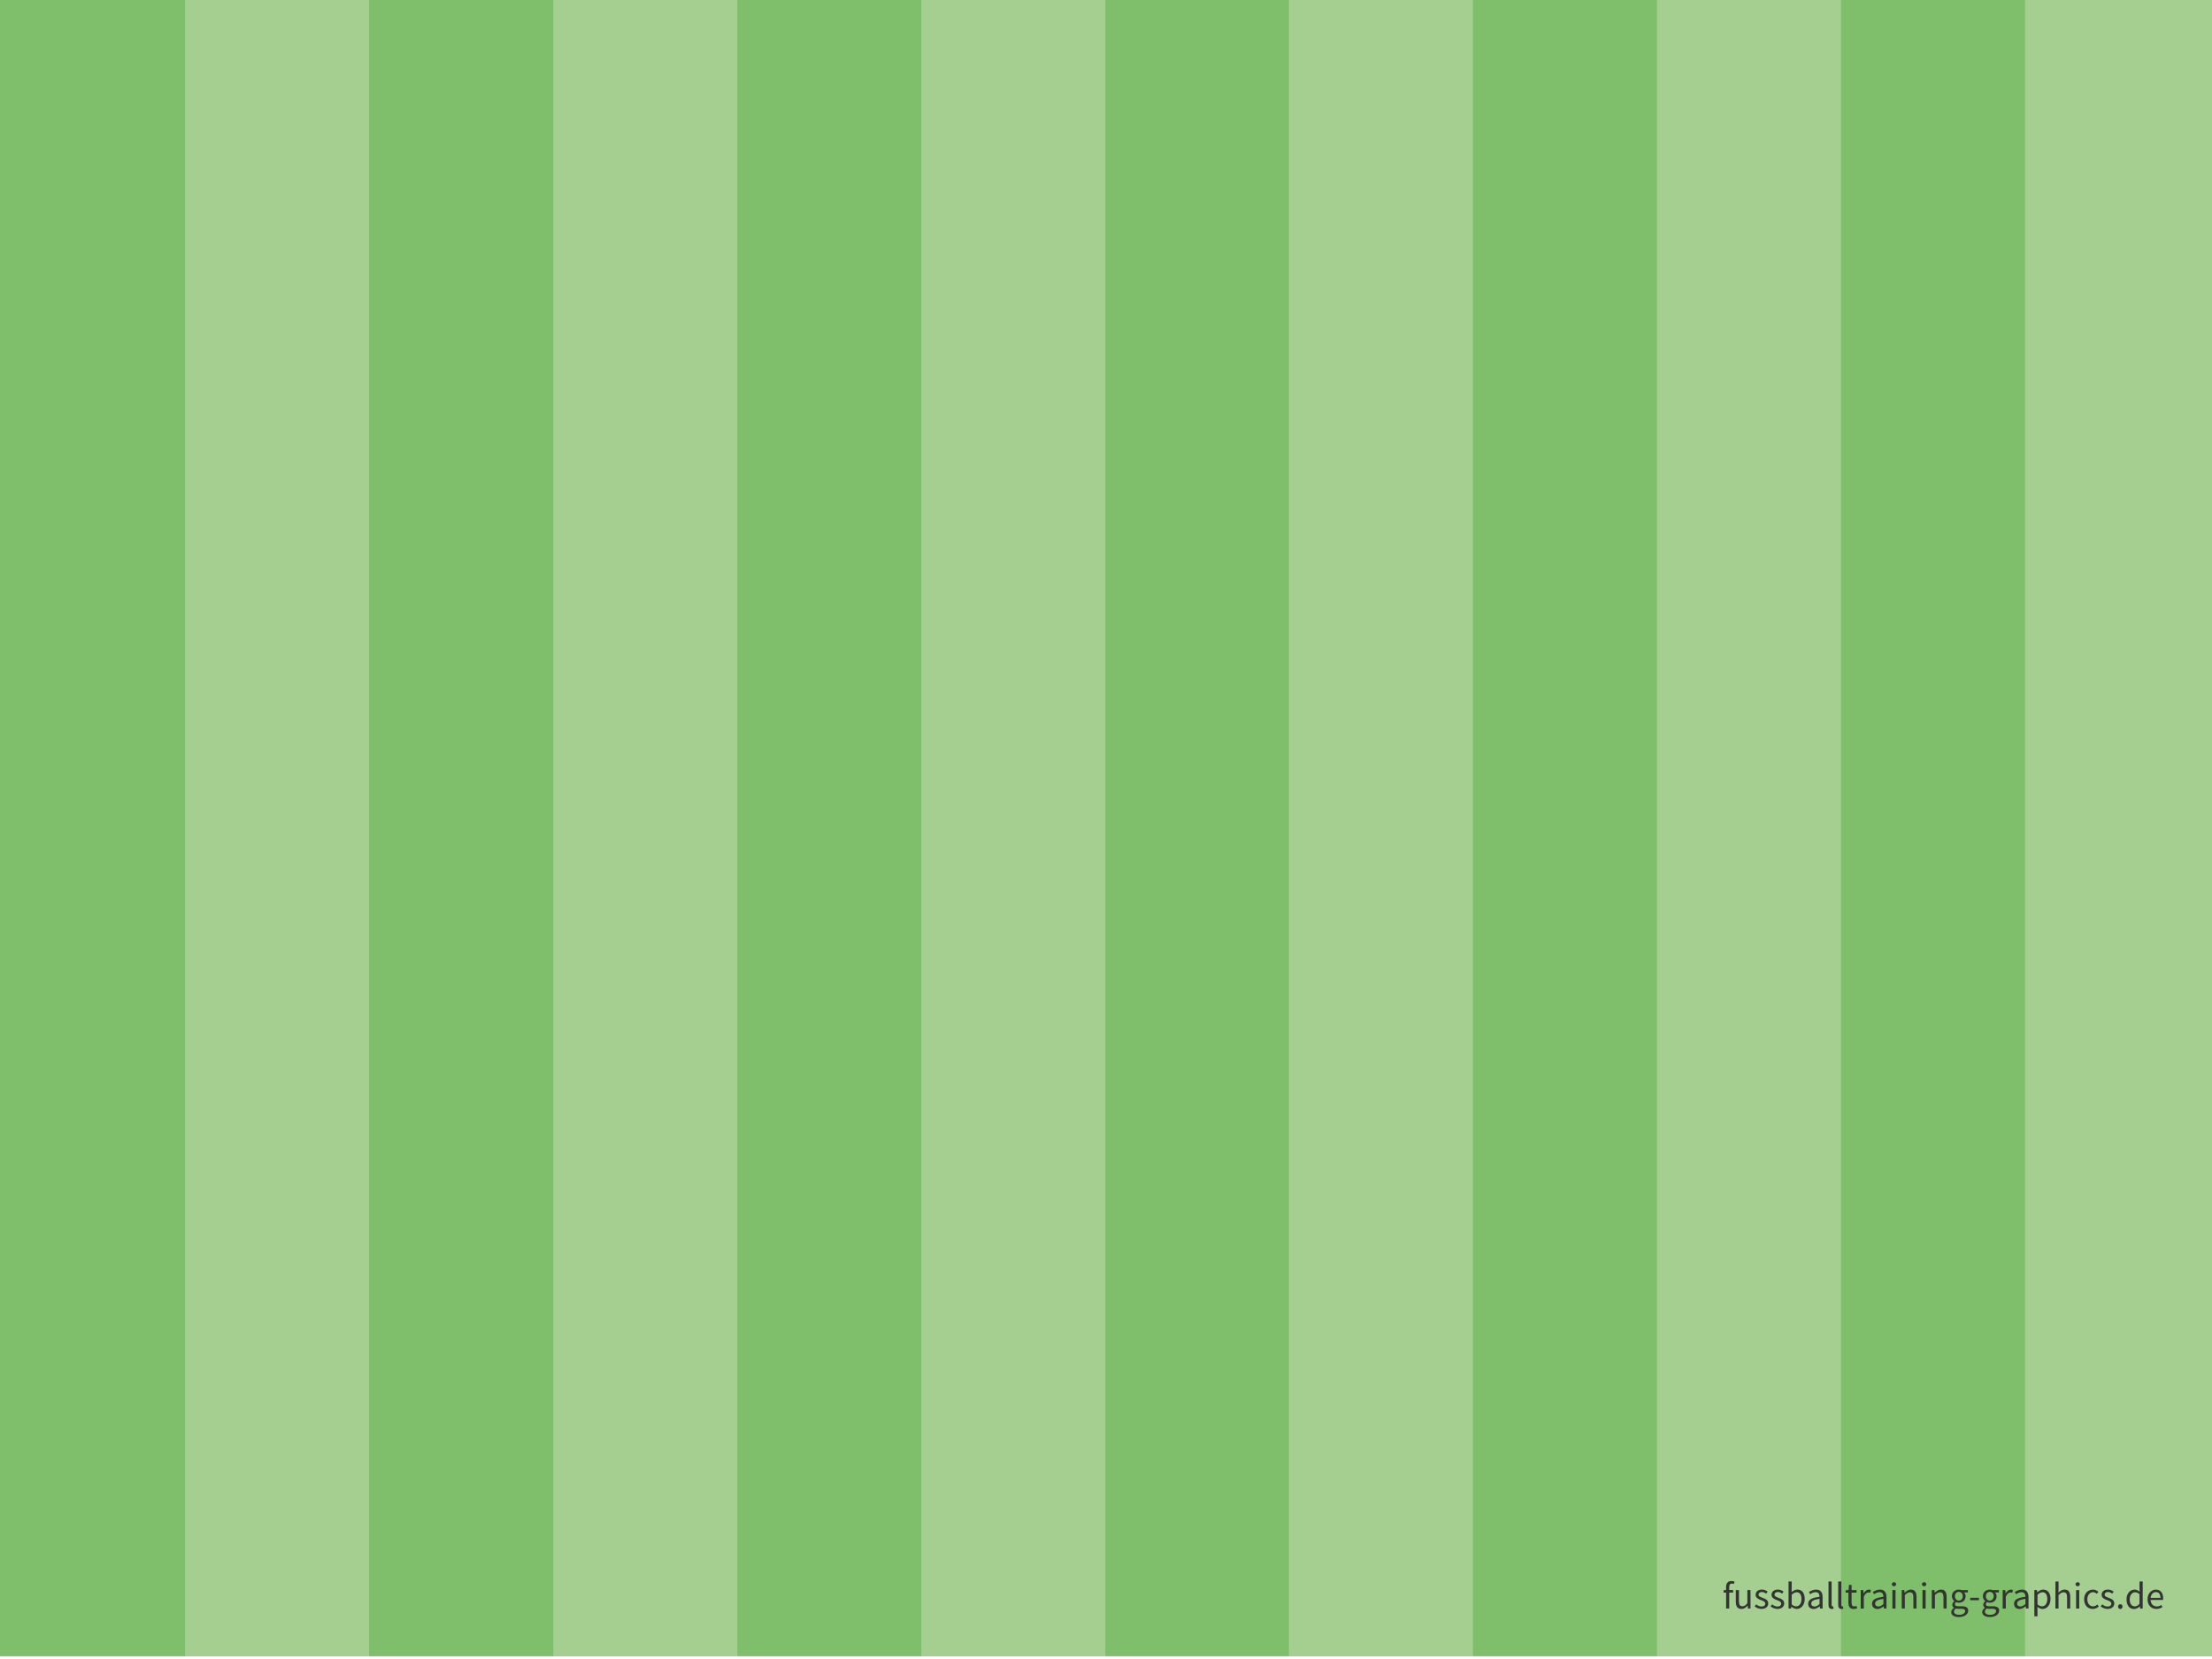 <?xml version="1.0" encoding="utf-8"?>
<!-- Generator: Adobe Illustrator 16.0.4, SVG Export Plug-In . SVG Version: 6.00 Build 0)  -->
<!DOCTYPE svg PUBLIC "-//W3C//DTD SVG 1.1//EN" "http://www.w3.org/Graphics/SVG/1.1/DTD/svg11.dtd">
<svg version="1.1" id="Streifen" xmlns:x="http://ns.adobe.com/Extensibility/1.0/" xmlns:i="http://ns.adobe.com/AdobeIllustrator/10.0/" xmlns:graph="http://ns.adobe.com/Graphs/1.0/"
	 xmlns="http://www.w3.org/2000/svg" xmlns:xlink="http://www.w3.org/1999/xlink" xmlns:a="http://ns.adobe.com/AdobeSVGViewerExtensions/3.0/"
	 x="0px" y="0px" width="757.3px" height="567.98px" viewBox="0 0 757.3 567.98" style="enable-background:new 0 0 757.3 567.98;"
	 xml:space="preserve">
<style type="text/css">
<![CDATA[
	.st0{fill:#7FBE6A;}
	.st1{fill:#333333;}
	.st2{fill:#A5CF91;}
]]>
</style>
<g>
	<rect x="0" y="-0.96" class="st0" width="757.3" height="568"/>
</g>
<polygon class="st2" points="693.28,567.04 693.28,-0.96 757.3,-0.96 757.3,567.04 "/>
<polygon class="st2" points="567.27,567.04 567.27,-0.96 630.28,-0.96 630.28,567.04 "/>
<polygon class="st2" points="441.26,567.04 441.26,-0.96 504.27,-0.96 504.27,567.04 "/>
<polygon class="st2" points="189.42,567.04 189.42,-0.96 252.43,-0.96 252.43,567.04 "/>
<polygon class="st2" points="63.33,567.04 63.33,-0.96 126.34,-0.96 126.34,567.04 "/>
<polygon class="st2" points="315.43,567.04 315.43,-0.96 378.44,-0.96 378.44,567.04 "/>
<g>
	<path class="st1" d="M593.61,542.31c-0.23-0.1-0.48-0.16-0.71-0.16c-0.6,0-0.88,0.42-0.88,1.22v1h1.34v0.87h-1.34v5.45h-1.07v-5.45
		h-0.87v-0.81l0.86-0.06v-1c0-1.29,0.58-2.09,1.85-2.09c0.39,0,0.77,0.09,1.05,0.21L593.61,542.31z"/>
	<path class="st1" d="M594.27,544.38h1.08v3.86c0,1.18,0.35,1.69,1.18,1.69c0.65,0,1.11-0.32,1.7-1.07v-4.49h1.07v6.32h-0.88
		l-0.09-0.99h-0.04c-0.59,0.69-1.21,1.14-2.08,1.14c-1.34,0-1.94-0.86-1.94-2.47V544.38z"/>
	<path class="st1" d="M601.26,549.26c0.54,0.44,1.1,0.75,1.86,0.75c0.83,0,1.25-0.44,1.25-0.99c0-0.65-0.75-0.94-1.44-1.2
		c-0.9-0.33-1.89-0.75-1.89-1.82c0-1.01,0.81-1.79,2.17-1.79c0.79,0,1.48,0.33,1.96,0.71l-0.51,0.68c-0.43-0.33-0.88-0.56-1.44-0.56
		c-0.79,0-1.16,0.43-1.16,0.91c0,0.59,0.69,0.82,1.4,1.09c0.91,0.34,1.92,0.71,1.92,1.91c0,1.03-0.82,1.88-2.31,1.88
		c-0.9,0-1.76-0.38-2.35-0.87L601.26,549.26z"/>
	<path class="st1" d="M606.71,549.26c0.55,0.44,1.1,0.75,1.86,0.75c0.83,0,1.25-0.44,1.25-0.99c0-0.65-0.75-0.94-1.44-1.2
		c-0.9-0.33-1.88-0.75-1.88-1.82c0-1.01,0.81-1.79,2.17-1.79c0.79,0,1.48,0.33,1.96,0.71l-0.51,0.68c-0.43-0.33-0.88-0.56-1.44-0.56
		c-0.79,0-1.16,0.43-1.16,0.91c0,0.59,0.69,0.82,1.4,1.09c0.91,0.34,1.92,0.71,1.92,1.91c0,1.03-0.82,1.88-2.31,1.88
		c-0.9,0-1.75-0.38-2.35-0.87L606.71,549.26z"/>
	<path class="st1" d="M612.33,541.43h1.07v2.52l-0.03,1.14c0.57-0.51,1.27-0.88,1.98-0.88c1.64,0,2.51,1.26,2.51,3.21
		c0,2.16-1.29,3.42-2.73,3.42c-0.58,0-1.25-0.29-1.81-0.78h-0.04l-0.09,0.62h-0.86V541.43z M614.94,549.96
		c1.04,0,1.81-0.95,1.81-2.51c0-1.39-0.47-2.33-1.66-2.33c-0.53,0-1.09,0.3-1.69,0.86v3.31
		C613.95,549.77,614.52,549.96,614.94,549.96z"/>
	<path class="st1" d="M622.93,546.69c0-0.81-0.27-1.59-1.3-1.59c-0.74,0-1.39,0.34-1.89,0.68l-0.43-0.74
		c0.58-0.38,1.47-0.82,2.48-0.82c1.55,0,2.2,1.03,2.2,2.6v3.87h-0.88l-0.09-0.75h-0.03c-0.61,0.49-1.31,0.91-2.09,0.91
		c-1.07,0-1.86-0.66-1.86-1.79C619.05,547.67,620.24,547,622.93,546.69z M621.21,550c0.61,0,1.12-0.3,1.73-0.84v-1.76
		c-2.12,0.26-2.83,0.78-2.83,1.59C620.1,549.69,620.58,550,621.21,550z"/>
	<path class="st1" d="M626.02,541.43h1.06v8.06c0,0.34,0.14,0.47,0.3,0.47c0.07,0,0.12,0,0.23-0.03l0.14,0.81
		c-0.14,0.07-0.33,0.1-0.61,0.1c-0.81,0-1.13-0.51-1.13-1.43v-7.98H626.02L626.02,541.43z"/>
	<path class="st1" d="M629.33,541.43h1.07v8.06c0,0.34,0.14,0.47,0.3,0.47c0.06,0,0.12,0,0.23-0.03l0.14,0.81
		c-0.14,0.07-0.33,0.1-0.61,0.1c-0.81,0-1.13-0.51-1.13-1.43V541.43z"/>
	<path class="st1" d="M632.83,545.25h-0.94v-0.81l0.99-0.06l0.13-1.77h0.9v1.77h1.7v0.87h-1.7v3.51c0,0.78,0.25,1.22,0.97,1.22
		c0.22,0,0.51-0.09,0.71-0.17l0.21,0.81c-0.35,0.12-0.78,0.23-1.17,0.23c-1.35,0-1.81-0.86-1.81-2.11L632.83,545.25L632.83,545.25z"
		/>
	<path class="st1" d="M637.04,544.38h0.88l0.09,1.14h0.04c0.43-0.79,1.08-1.3,1.79-1.3c0.27,0,0.47,0.04,0.68,0.13l-0.21,0.94
		c-0.21-0.06-0.35-0.1-0.61-0.1c-0.53,0-1.17,0.39-1.6,1.46v4.06h-1.07L637.04,544.38L637.04,544.38z"/>
	<path class="st1" d="M644.8,546.69c0-0.81-0.27-1.59-1.3-1.59c-0.74,0-1.39,0.34-1.89,0.68l-0.43-0.74
		c0.58-0.38,1.47-0.82,2.48-0.82c1.55,0,2.2,1.03,2.2,2.6v3.87h-0.88l-0.09-0.75h-0.03c-0.61,0.49-1.31,0.91-2.09,0.91
		c-1.07,0-1.86-0.66-1.86-1.79C640.91,547.67,642.11,547,644.8,546.69z M643.07,550c0.61,0,1.12-0.3,1.73-0.84v-1.76
		c-2.12,0.26-2.83,0.78-2.83,1.59C641.97,549.69,642.45,550,643.07,550z"/>
	<path class="st1" d="M647.69,542.38c0-0.42,0.33-0.69,0.74-0.69c0.41,0,0.74,0.27,0.74,0.69c0,0.4-0.33,0.69-0.74,0.69
		C648.02,543.07,647.69,542.79,647.69,542.38z M647.88,544.38h1.07v6.32h-1.07V544.38z"/>
	<path class="st1" d="M651.08,544.38h0.88l0.09,0.91h0.04c0.6-0.6,1.25-1.07,2.12-1.07c1.33,0,1.92,0.86,1.92,2.47v4h-1.07v-3.86
		c0-1.18-0.36-1.69-1.2-1.69c-0.65,0-1.09,0.34-1.73,0.97v4.58h-1.05V544.38z"/>
	<path class="st1" d="M658,542.38c0-0.42,0.33-0.69,0.74-0.69s0.74,0.27,0.74,0.69c0,0.4-0.33,0.69-0.74,0.69S658,542.79,658,542.38
		z M658.19,544.38h1.07v6.32h-1.07V544.38z"/>
	<path class="st1" d="M661.39,544.38h0.88l0.09,0.91h0.04c0.6-0.6,1.25-1.07,2.12-1.07c1.33,0,1.92,0.86,1.92,2.47v4h-1.07v-3.86
		c0-1.18-0.36-1.69-1.2-1.69c-0.65,0-1.09,0.34-1.73,0.97v4.58h-1.07v-6.31H661.39L661.39,544.38z"/>
	<path class="st1" d="M668.94,550.47v-0.05c-0.31-0.19-0.56-0.53-0.56-1.03c0-0.53,0.36-0.95,0.69-1.17v-0.05
		c-0.42-0.34-0.82-0.95-0.82-1.7c0-1.38,1.09-2.25,2.38-2.25c0.35,0,0.66,0.07,0.9,0.16h2.2v0.82h-1.3c0.3,0.29,0.52,0.77,0.52,1.3
		c0,1.35-1.03,2.2-2.31,2.2c-0.31,0-0.66-0.08-0.95-0.22c-0.22,0.19-0.4,0.4-0.4,0.75c0,0.4,0.26,0.69,1.12,0.69h1.22
		c1.47,0,2.21,0.46,2.21,1.51c0,1.17-1.23,2.18-3.2,2.18c-1.55,0-2.61-0.61-2.61-1.7C668.02,551.38,668.37,550.86,668.94,550.47z
		 M670.79,552.86c1.21,0,2-0.62,2-1.29c0-0.58-0.45-0.78-1.27-0.78h-1.09c-0.25,0-0.55-0.03-0.82-0.1c-0.46,0.33-0.65,0.7-0.65,1.07
		C668.95,552.43,669.64,552.86,670.79,552.86z M671.97,546.47c0-0.92-0.6-1.47-1.34-1.47s-1.34,0.55-1.34,1.47s0.61,1.51,1.34,1.51
		C671.36,547.97,671.97,547.39,671.97,546.47z"/>
	<path class="st1" d="M674.52,547.02h2.99v0.82h-2.99V547.02z"/>
	<path class="st1" d="M679.54,550.47v-0.05c-0.31-0.19-0.56-0.53-0.56-1.03c0-0.53,0.36-0.95,0.69-1.17v-0.05
		c-0.42-0.34-0.82-0.95-0.82-1.7c0-1.38,1.09-2.25,2.38-2.25c0.35,0,0.66,0.07,0.9,0.16h2.2v0.82h-1.3c0.3,0.29,0.52,0.77,0.52,1.3
		c0,1.35-1.03,2.2-2.31,2.2c-0.31,0-0.66-0.08-0.95-0.22c-0.22,0.19-0.4,0.4-0.4,0.75c0,0.4,0.26,0.69,1.12,0.69h1.22
		c1.47,0,2.21,0.46,2.21,1.51c0,1.17-1.24,2.18-3.2,2.18c-1.55,0-2.61-0.61-2.61-1.7C678.61,551.38,678.96,550.86,679.54,550.47z
		 M681.38,552.86c1.21,0,2-0.62,2-1.29c0-0.58-0.46-0.78-1.27-0.78h-1.09c-0.25,0-0.55-0.03-0.82-0.1c-0.45,0.33-0.65,0.7-0.65,1.07
		C679.55,552.43,680.24,552.86,681.38,552.86z M682.57,546.47c0-0.92-0.6-1.47-1.34-1.47c-0.74,0-1.34,0.55-1.34,1.47
		s0.61,1.51,1.34,1.51C681.95,547.97,682.57,547.39,682.57,546.47z"/>
	<path class="st1" d="M685.65,544.38h0.88l0.09,1.14h0.04c0.43-0.79,1.08-1.3,1.79-1.3c0.27,0,0.47,0.04,0.68,0.13l-0.21,0.94
		c-0.21-0.06-0.35-0.1-0.61-0.1c-0.53,0-1.17,0.39-1.6,1.46v4.06h-1.07v-6.33H685.65L685.65,544.38z"/>
	<path class="st1" d="M693.41,546.69c0-0.81-0.27-1.59-1.3-1.59c-0.74,0-1.39,0.34-1.88,0.68l-0.43-0.74
		c0.59-0.38,1.47-0.82,2.48-0.82c1.55,0,2.2,1.03,2.2,2.6v3.87h-0.88l-0.09-0.75h-0.03c-0.61,0.49-1.31,0.91-2.09,0.91
		c-1.07,0-1.86-0.66-1.86-1.79C689.52,547.67,690.72,547,693.41,546.69z M691.68,550c0.61,0,1.12-0.3,1.73-0.84v-1.76
		c-2.12,0.26-2.83,0.78-2.83,1.59C690.57,549.69,691.05,550,691.68,550z"/>
	<path class="st1" d="M697.55,551.22v2.13h-1.07v-8.98h0.88l0.09,0.73h0.04c0.57-0.48,1.27-0.88,2.02-0.88c1.62,0,2.5,1.26,2.5,3.22
		c0,2.14-1.29,3.41-2.73,3.41c-0.58,0-1.17-0.27-1.75-0.73L697.55,551.22z M699.1,549.96c1.04,0,1.81-0.95,1.81-2.51
		c0-1.39-0.47-2.33-1.66-2.33c-0.53,0-1.07,0.3-1.69,0.86v3.31C698.13,549.77,698.68,549.96,699.1,549.96z"/>
	<path class="st1" d="M703.7,541.43h1.07v2.52l-0.04,1.3c0.6-0.57,1.23-1.04,2.11-1.04c1.33,0,1.92,0.86,1.92,2.47v4h-1.07v-3.86
		c0-1.18-0.36-1.69-1.2-1.69c-0.65,0-1.09,0.34-1.73,0.97v4.58h-1.07L703.7,541.43L703.7,541.43z"/>
	<path class="st1" d="M710.58,542.38c0-0.42,0.33-0.69,0.74-0.69s0.74,0.27,0.74,0.69c0,0.4-0.33,0.69-0.74,0.69
		S710.58,542.79,710.58,542.38z M710.77,544.38h1.07v6.32h-1.07V544.38z"/>
	<path class="st1" d="M716.55,544.22c0.83,0,1.42,0.35,1.85,0.75l-0.53,0.69c-0.38-0.33-0.77-0.56-1.27-0.56
		c-1.14,0-1.98,0.99-1.98,2.44c0,1.44,0.79,2.42,1.95,2.42c0.6,0,1.11-0.3,1.48-0.64l0.48,0.7c-0.57,0.51-1.3,0.82-2.05,0.82
		c-1.68,0-2.96-1.21-2.96-3.3C713.5,545.42,714.92,544.22,716.55,544.22z"/>
	<path class="st1" d="M719.73,549.26c0.54,0.44,1.1,0.75,1.86,0.75c0.83,0,1.25-0.44,1.25-0.99c0-0.65-0.75-0.94-1.44-1.2
		c-0.9-0.33-1.89-0.75-1.89-1.82c0-1.01,0.81-1.79,2.17-1.79c0.79,0,1.48,0.33,1.96,0.71l-0.51,0.68c-0.43-0.33-0.88-0.56-1.44-0.56
		c-0.79,0-1.16,0.43-1.16,0.91c0,0.59,0.69,0.82,1.4,1.09c0.91,0.34,1.92,0.71,1.92,1.91c0,1.03-0.82,1.88-2.31,1.88
		c-0.9,0-1.76-0.38-2.35-0.87L719.73,549.26z"/>
	<path class="st1" d="M725.91,549.21c0.42,0,0.77,0.34,0.77,0.83c0,0.47-0.35,0.81-0.77,0.81c-0.43,0-0.78-0.34-0.78-0.81
		C725.13,549.55,725.48,549.21,725.91,549.21z"/>
	<path class="st1" d="M730.77,544.22c0.73,0,1.21,0.27,1.77,0.73l-0.05-1.08v-2.43h1.08v9.26h-0.88l-0.09-0.74h-0.04
		c-0.49,0.48-1.17,0.9-1.91,0.9c-1.59,0-2.61-1.2-2.61-3.3C728.02,545.5,729.33,544.22,730.77,544.22z M730.87,549.96
		c0.58,0,1.09-0.29,1.61-0.87v-3.3c-0.53-0.48-1.01-0.66-1.53-0.66c-1.01,0-1.82,0.98-1.82,2.42
		C729.13,549.04,729.77,549.96,730.87,549.96z"/>
	<path class="st1" d="M738.06,544.22c1.61,0,2.52,1.16,2.52,2.96c0,0.22-0.01,0.43-0.04,0.58h-4.26c0.08,1.37,0.9,2.22,2.11,2.22
		c0.6,0,1.11-0.19,1.57-0.49l0.38,0.7c-0.55,0.35-1.22,0.65-2.08,0.65c-1.69,0-3.03-1.24-3.03-3.3
		C735.23,545.48,736.62,544.22,738.06,544.22z M739.65,547.06c0-1.29-0.57-2-1.56-2c-0.88,0-1.69,0.73-1.82,2H739.65z"/>
</g>
</svg>
